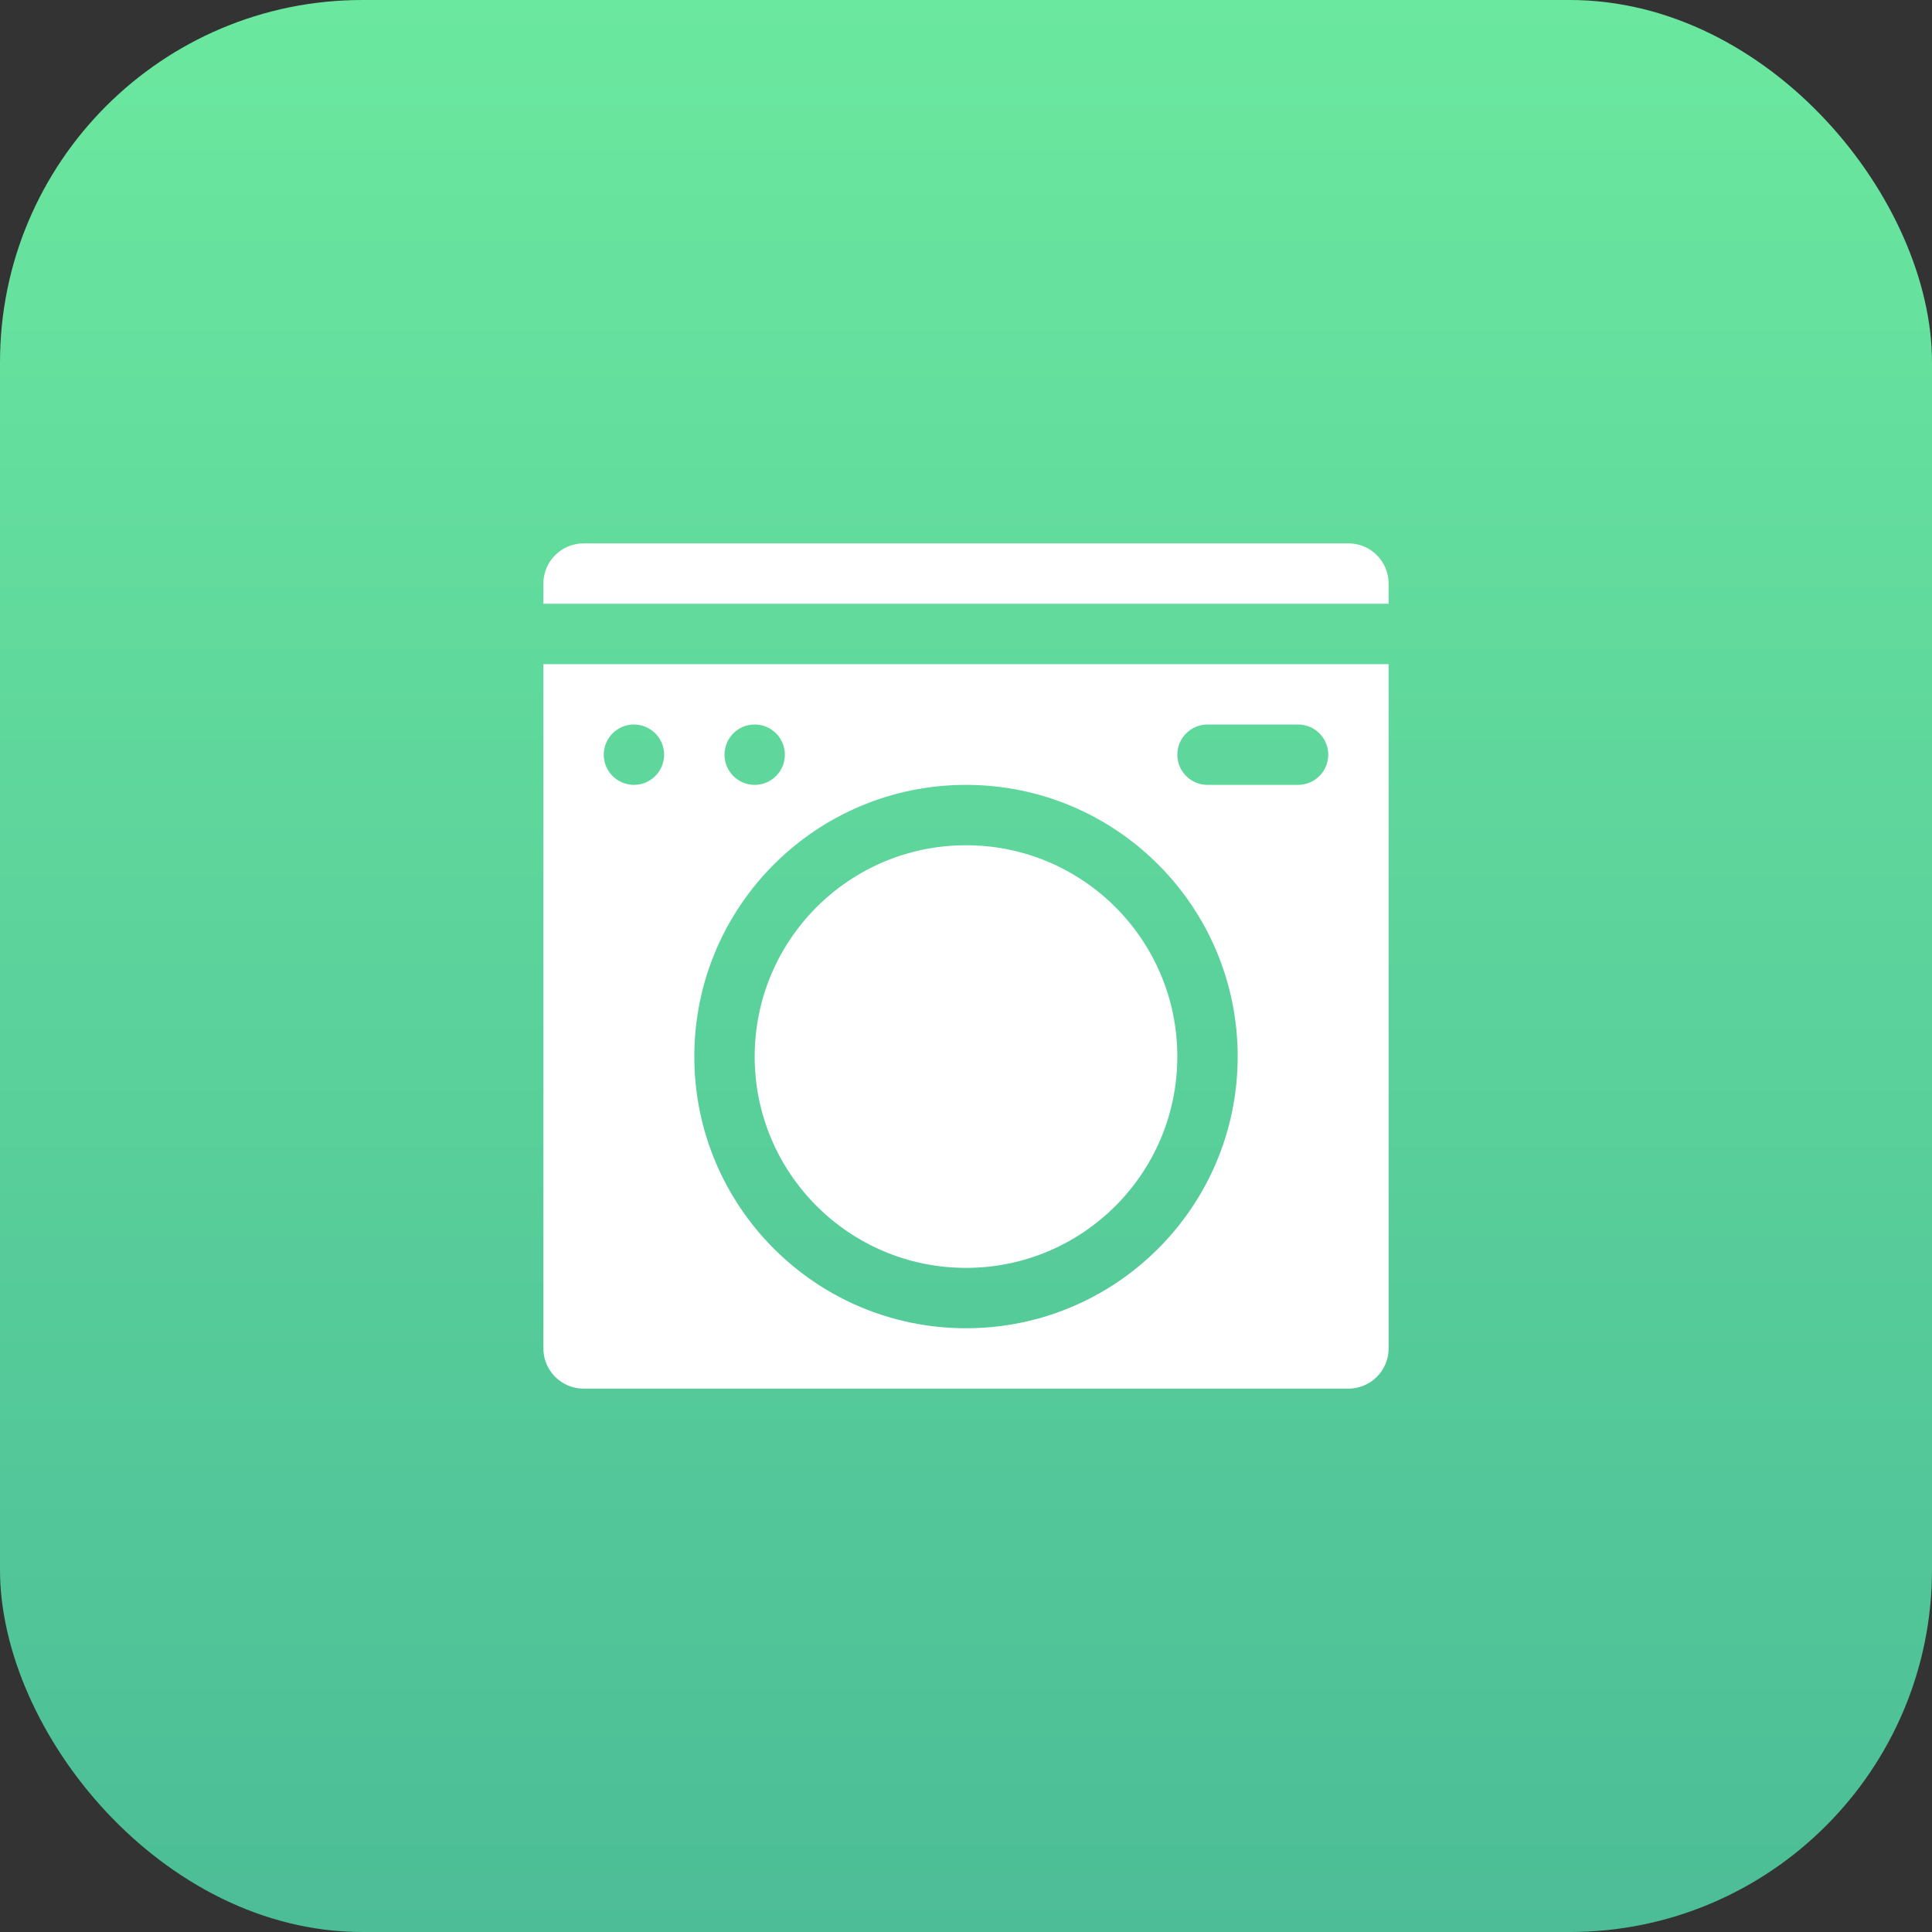 <?xml version="1.0" encoding="UTF-8"?>
<svg width="64px" height="64px" viewBox="0 0 64 64" version="1.1" xmlns="http://www.w3.org/2000/svg" xmlns:xlink="http://www.w3.org/1999/xlink">
    <rect x="0" y="0" width="64" height="64" fill="#333333" stroke="none"/>
    <title>436DA033-B214-49F2-B35F-934819A2F4DF</title>
    <defs>
        <linearGradient x1="50%" y1="0%" x2="50%" y2="100%" id="linearGradient-1">
            <stop stop-color="#6BE89F" offset="0%"></stop>
            <stop stop-color="#4CBD97" offset="100%"></stop>
        </linearGradient>
    </defs>
    <g id="03---Consumer-Mode" stroke="none" stroke-width="1" fill="none" fill-rule="evenodd">
        <g id="08-02A_Consumer-Mode---Business-Directory---List-View" transform="translate(-112, -344)">
            <g id="Services" transform="translate(24, 292)">
                <g id="Icons-/-Thumbnail_48" transform="translate(88, 52)">
                    <rect id="Container---Active" fill="url(#linearGradient-1)" fill-rule="nonzero" x="0" y="0" width="64" height="64" rx="12"></rect>
                    <g id="Icons-/-Ic_32_Laundry---Glyph" transform="translate(16, 16)">
                        <rect id="Bounding-Box" fill-rule="nonzero" x="0" y="0" width="32" height="32"></rect>
                        <g id="wash-2" transform="translate(2, 2)" fill="#FFFFFF">
                            <path d="M28,4 L28,26.667 C28,27.403 27.403,28 26.667,28 L1.333,28 C0.597,28 7.56314315e-16,27.403 0,26.667 L0,4 L28,4 Z M14,8 C9.029,8 5,12.029 5,17 C5,21.971 9.029,26 14,26 C18.971,26 23,21.971 23,17 C23,12.029 18.971,8 14,8 Z M3,6 C2.448,6 2,6.448 2,7 C2,7.552 2.448,8 3,8 C3.552,8 4,7.552 4,7 C4,6.448 3.552,6 3,6 Z M7,6 C6.448,6 6,6.448 6,7 C6,7.552 6.448,8 7,8 C7.552,8 8,7.552 8,7 C8,6.448 7.552,6 7,6 Z M25,6 L22,6 C21.448,6 21,6.448 21,7 C21,7.552 21.448,8 22,8 L22,8 L25,8 C25.552,8 26,7.552 26,7 C26,6.448 25.552,6 25,6 L25,6 Z M26.667,0 C27.403,1.82683884e-15 28,0.597 28,1.333 L28,2 L0,2 L0,1.333 C-9.01805001e-17,0.597 0.597,8.01404565e-16 1.333,0 L26.667,0 Z" id="Combined-Shape"></path>
                            <circle id="Oval" cx="14" cy="17" r="7"></circle>
                        </g>
                    </g>
                </g>
            </g>
        </g>
    </g>
</svg>